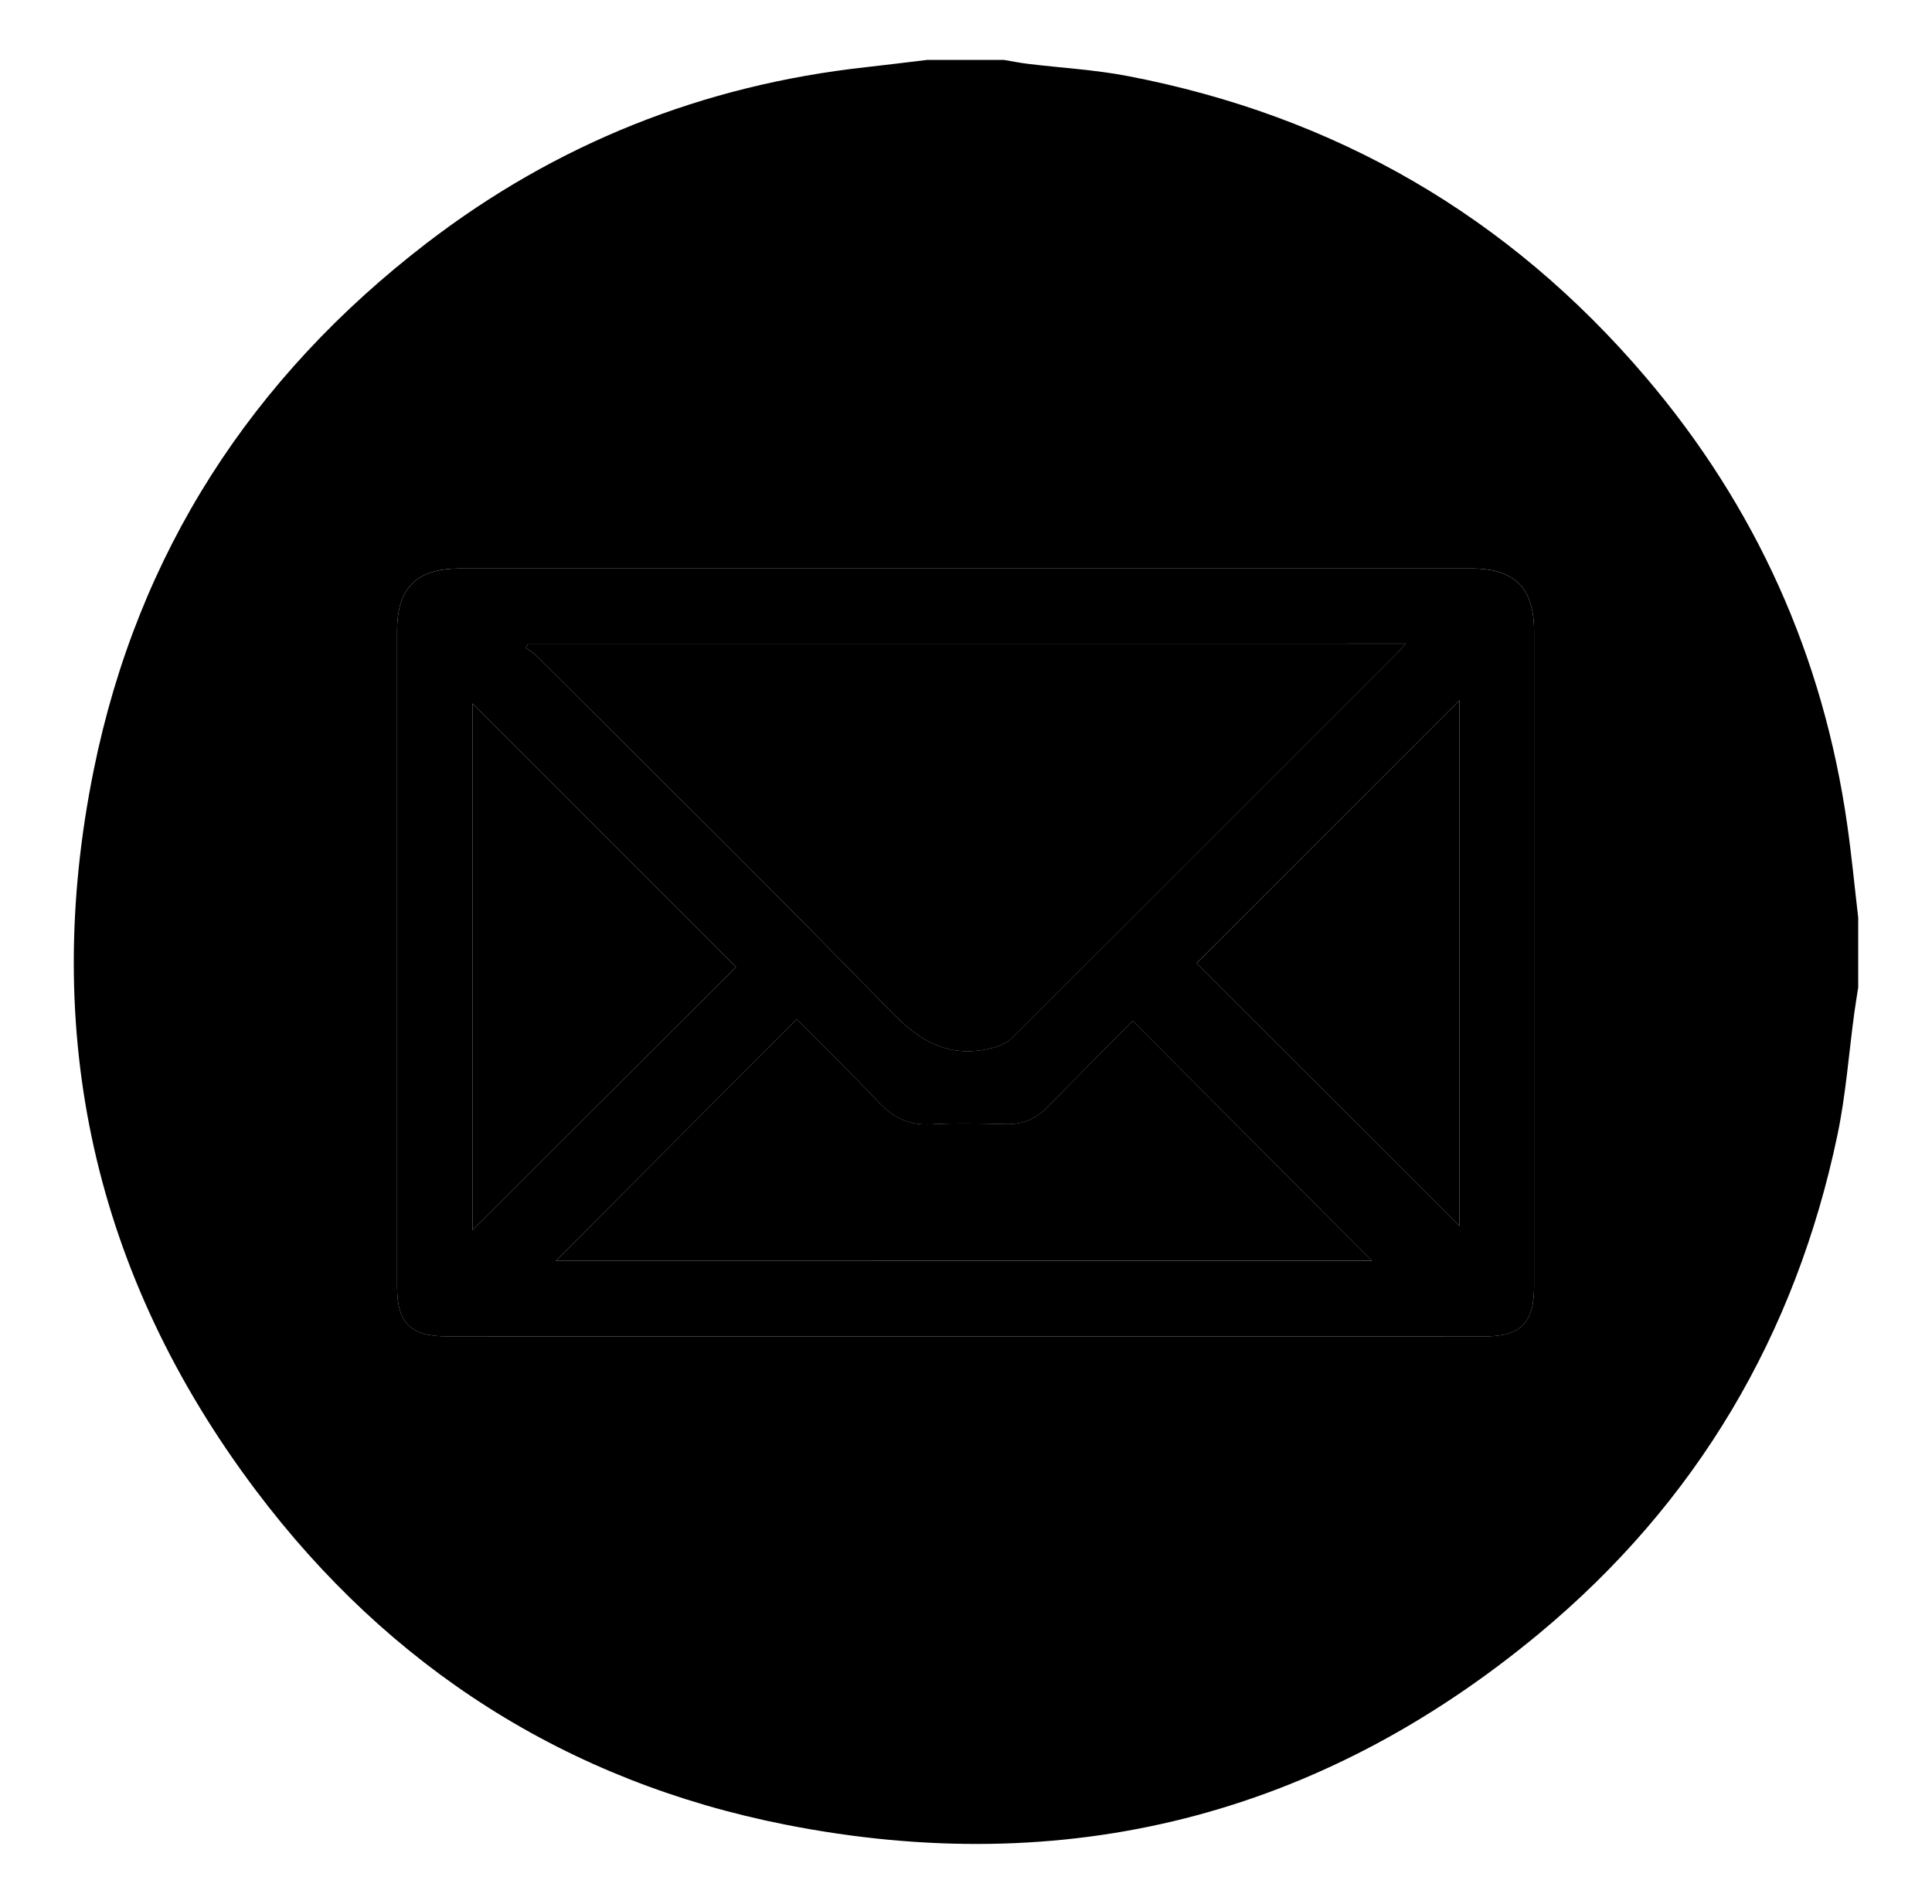 <svg name="gmail" viewBox="0 0 553 545">
<g>
	<path class="red" d="M265.4,17.15c7.32,0,14.64,0,21.96,0c2.27,0.38,4.52,0.84,6.8,1.12c9.55,1.16,19.22,1.69,28.64,3.5
		c59.43,11.4,109.01,40.08,148.23,86.16c31.55,37.07,50.83,79.86,57.7,128.13c1.26,8.84,2.11,17.75,3.15,26.62
		c0,6.65,0,13.31,0,19.96c-0.37,2.44-0.78,4.87-1.12,7.31c-1.58,11.66-2.42,23.48-4.83,34.96c-12,57.3-40.35,105.27-85.3,142.63
		c-63.02,52.38-135.57,70.64-215.82,54.78c-62.46-12.34-113.36-44.88-151.61-95.73c-46.28-61.53-61.66-130.82-46.36-206.24
		c12.6-62.1,45.17-112.28,95.34-150.8c37.04-28.44,79.01-45.15,125.5-50.3C253.6,18.6,259.5,17.85,265.4,17.15z M276.33,382.56
		c49.56,0,99.13,0.01,148.69-0.01c10.23,0,14.08-3.88,14.08-14.23c0.01-62.54,0.02-125.07,0-187.61c0-12.45-5.55-17.97-17.98-17.97
		c-96.47-0.01-192.93-0.01-289.4,0c-12.5,0-18.06,5.47-18.06,17.88c-0.02,62.54-0.02,125.07,0,187.61
		c0,10.59,3.79,14.32,14.48,14.32C177.54,382.56,226.94,382.56,276.33,382.56z"/>
	<path class="white" d="M276.33,382.56c-49.4,0-98.8,0-148.19,0c-10.69,0-14.48-3.73-14.48-14.32c-0.01-62.54-0.02-125.07,0-187.61
		c0-12.41,5.56-17.88,18.06-17.88c96.47-0.01,192.93-0.01,289.4,0c12.43,0,17.98,5.52,17.98,17.97c0.02,62.54,0.02,125.07,0,187.61
		c0,10.35-3.85,14.23-14.08,14.23C375.46,382.57,325.9,382.56,276.33,382.56z M151.14,184.27c-0.21,0.4-0.42,0.79-0.63,1.19
		c0.94,0.68,2,1.24,2.81,2.05c34.01,33.97,68.28,67.69,101.78,102.15c7.99,8.22,15.93,12.91,27.21,10.72
		c2.55-0.49,5.49-1.43,7.24-3.18c36.69-36.46,73.24-73.07,109.82-109.65c0.89-0.89,1.71-1.86,3.01-3.3
		C318.17,184.27,234.65,184.27,151.14,184.27z M159.11,360.91c78.14,0,156.63,0,233.56,0c-22.34-22.41-45.25-45.4-68.44-68.66
		c-7.76,7.83-16.14,16.14-24.34,24.63c-3.36,3.47-7.18,5.04-11.99,4.92c-7.15-0.18-14.32-0.35-21.44,0.05
		c-6.19,0.34-10.77-1.87-14.95-6.3c-7.73-8.2-15.82-16.05-23.48-23.76C204.75,315.12,181.91,338.04,159.11,360.91z M210.67,276.82
		c-25.24-25.24-50.64-50.65-75.43-75.45c0,49.59,0,100.32,0,150.78C160.66,326.77,186.03,301.43,210.67,276.82z M417.73,200.47
		c-25.52,25.52-50.95,50.95-75.25,75.25c25.03,25.03,50.42,50.41,75.25,75.23C417.73,301.53,417.73,250.89,417.73,200.47z"/>
	<path class="red" d="M151.14,184.27c83.52,0,167.03,0,251.25,0c-1.31,1.43-2.12,2.4-3.01,3.3
		c-36.57,36.58-73.12,73.19-109.82,109.65c-1.75,1.74-4.69,2.68-7.24,3.18c-11.28,2.19-19.22-2.5-27.21-10.72
		c-33.51-34.48-67.78-68.2-101.79-102.17c-0.81-0.81-1.87-1.38-2.81-2.05C150.71,185.06,150.92,184.66,151.14,184.27z"/>
	<path class="red" d="M159.11,360.91c22.8-22.87,45.65-45.79,68.92-69.14c7.66,7.71,15.75,15.57,23.48,23.76
		c4.18,4.43,8.76,6.64,14.95,6.3c7.13-0.39,14.3-0.22,21.44-0.05c4.81,0.12,8.63-1.44,11.99-4.92c8.2-8.48,16.57-16.8,24.34-24.63
		c23.19,23.26,46.1,46.25,68.44,68.66C315.73,360.91,237.25,360.91,159.11,360.91z"/>
	<path class="red" d="M210.67,276.82c-24.65,24.61-50.02,49.95-75.43,75.33c0-50.46,0-101.19,0-150.78
		C160.03,226.17,185.44,251.58,210.67,276.82z"/>
	<path class="red" d="M417.73,200.47c0,50.42,0,101.07,0,150.49c-24.82-24.82-50.21-50.2-75.25-75.23
		C366.79,251.42,392.21,225.99,417.73,200.47z"/>
</g>
</svg>
